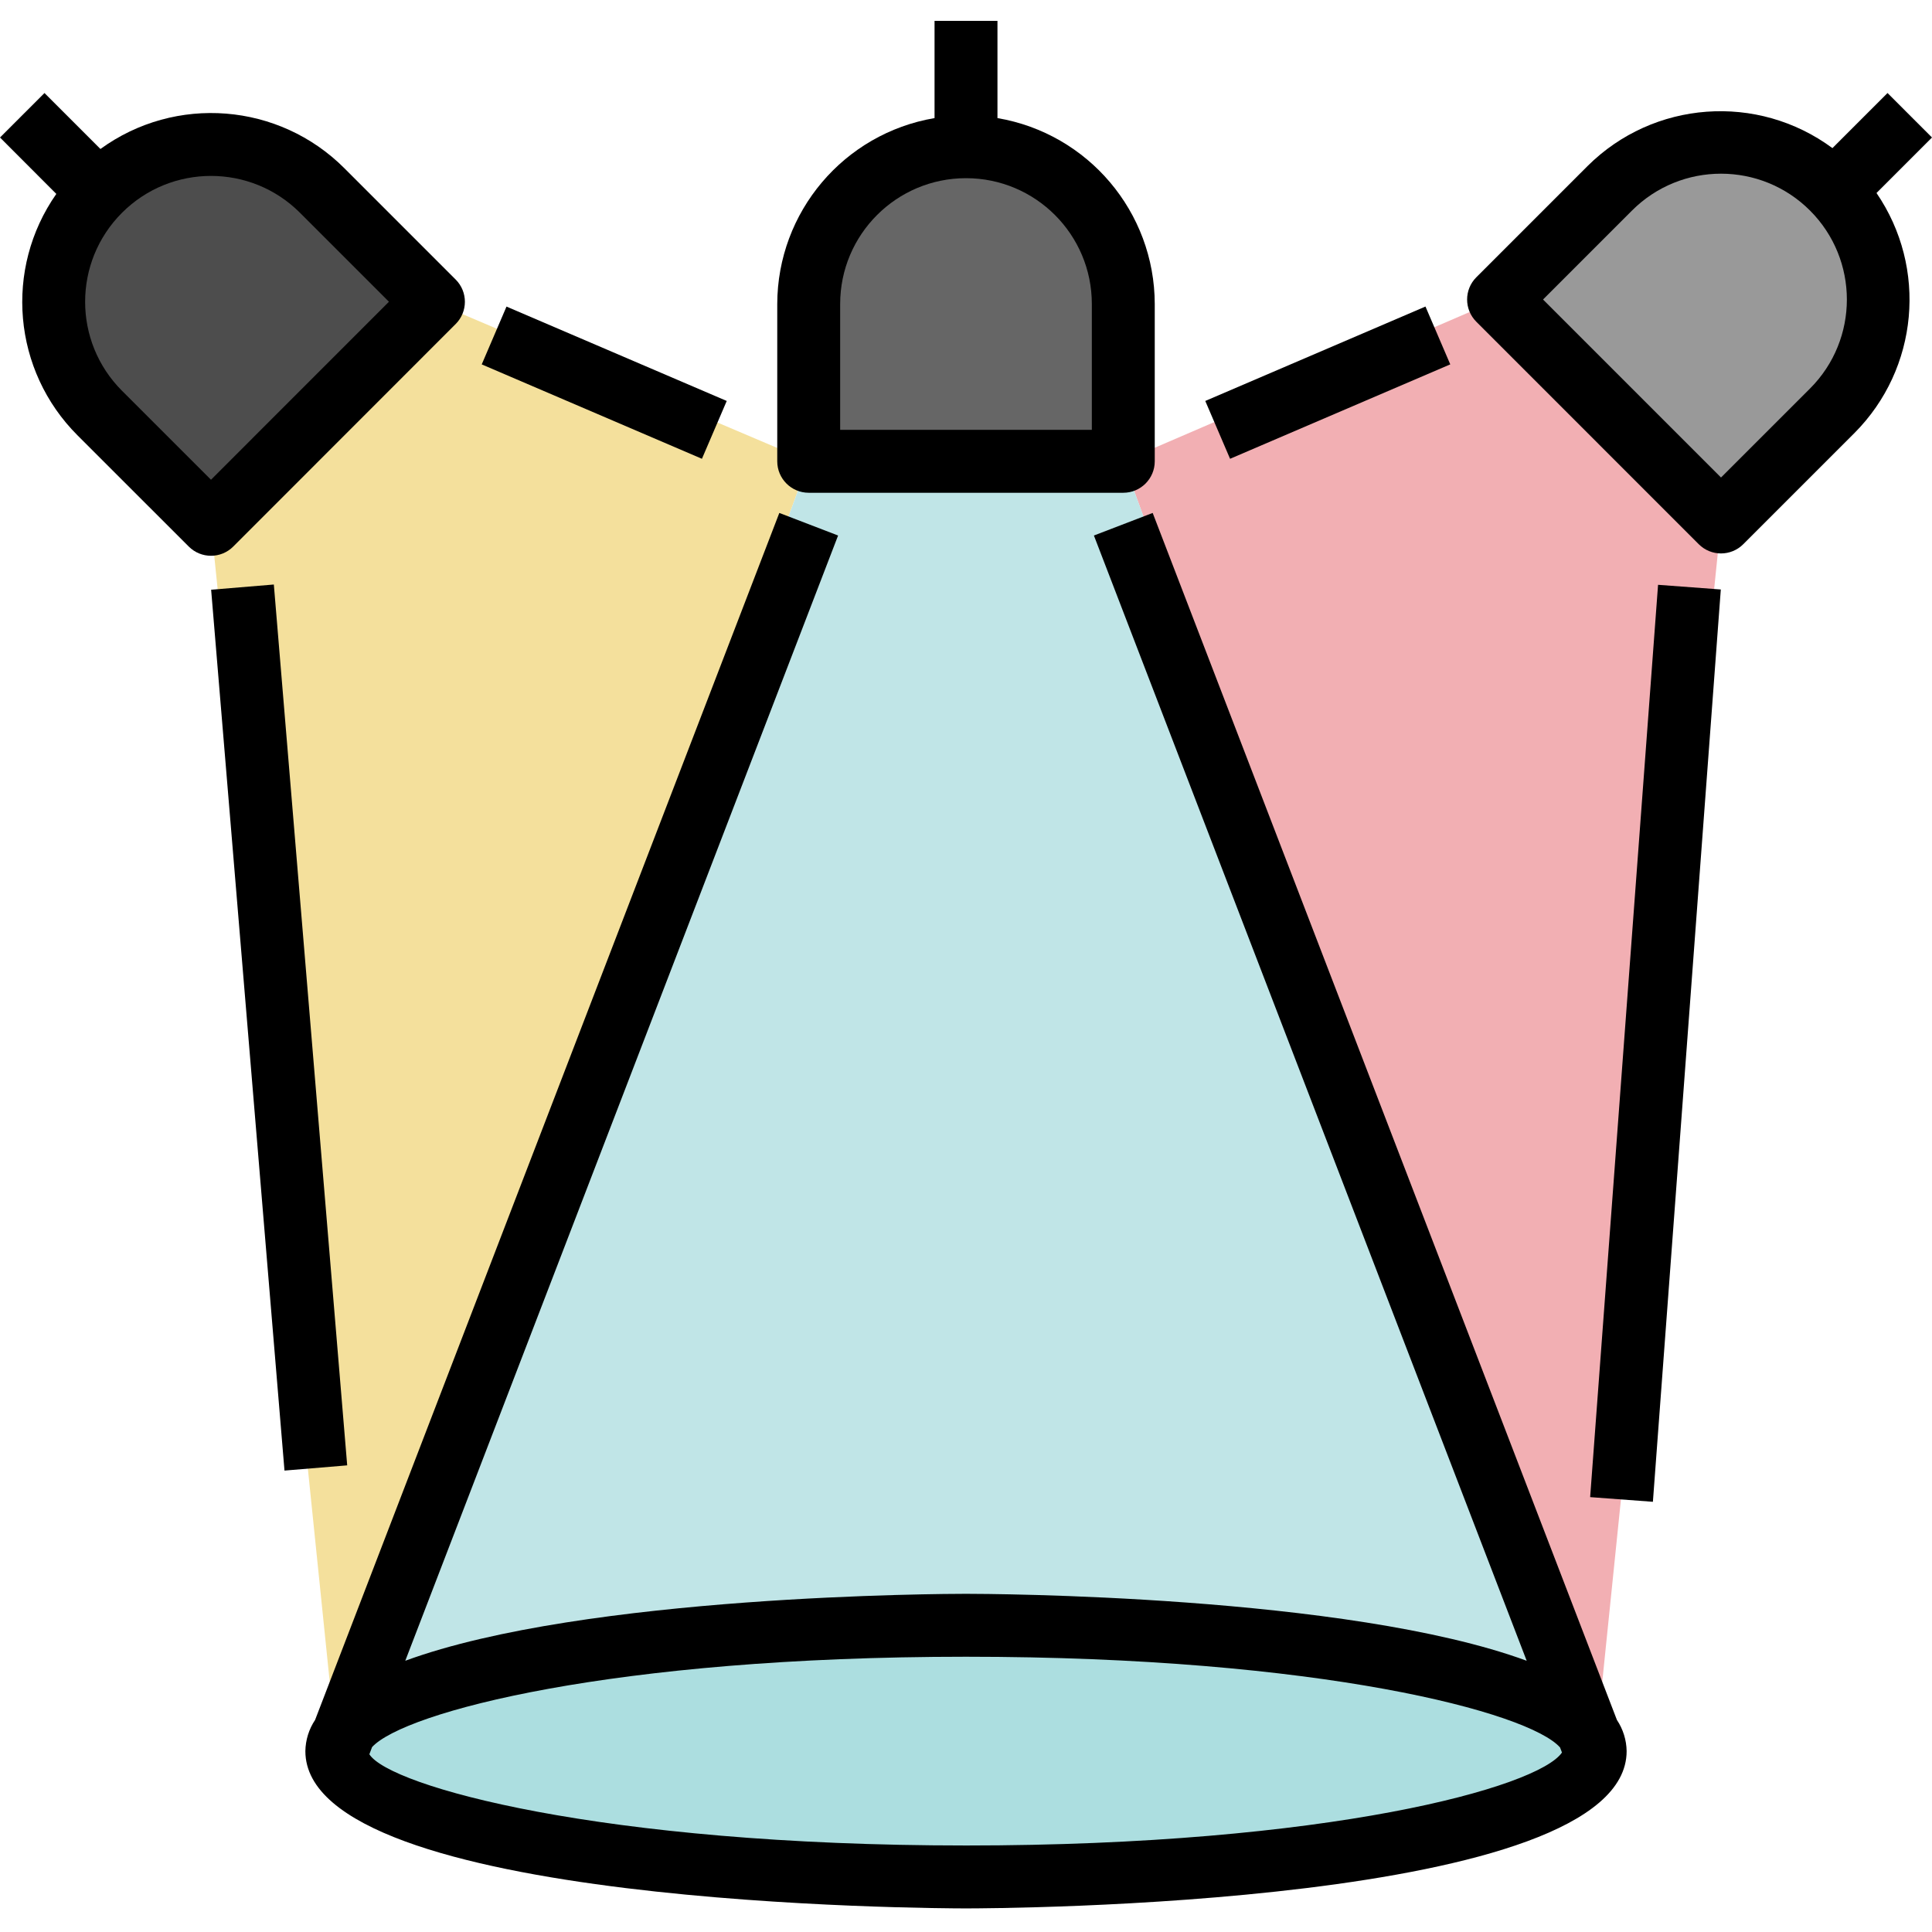 <svg height="491pt" viewBox="0 -5 491.312 491" width="491pt" xmlns="http://www.w3.org/2000/svg"><path d="m245.656 32.156c22.09 0 40 17.91 40 40v40h-80v-40c0-22.09 17.91-40 40-40zm0 0" fill="#666"/><path d="m465.941 42.734c15.621 15.621 15.621 40.945 0 56.566l-28.285 28.285-56.566-56.566 28.285-28.285c15.621-15.621 40.945-15.621 56.566 0zm0 0" fill="#999"/><path d="m25.371 43.305c15.621-15.621 40.945-15.621 56.566 0l28.285 28.285-56.566 56.566-28.285-28.281c-15.621-15.621-15.621-40.949 0-56.57zm0 0" fill="#4d4d4d"/><path d="m285.656 112.156 95.434-41.137 56.566 56.57-32 312.566zm0 0" fill="#f2afb3"/><path d="m205.656 112.156-95.434-40.566-56.566 56.566 32 312zm0 0" fill="#f4e09c"/><path d="m85.656 440.156 120-328h80l120 328zm0 0" fill="#c0e5e7"/><path d="m405.656 440.156c0-17.672-71.633-32-160-32s-160 14.328-160 32 71.633 32 160 32 160-14.328 160-32zm0 0" fill="#acdee0"/><path d="m205.656 120.156h80c4.418 0 8-3.582 8-8v-40c-.043-23.398-16.934-43.359-40-47.281v-24.719h-16v24.719c-23.066 3.922-39.957 23.883-40 47.281v40c0 4.418 3.582 8 8 8zm8-48c0-17.672 14.328-32 32-32s32 14.328 32 32v32h-64zm0 0"/><path d="m115.879 77.242c3.125-3.121 3.125-8.188 0-11.309l-28.277-28.281c-16.656-16.688-42.98-18.777-62.059-4.922l-14.23-14.23-11.312 11.312 14.32 14.344c-13.344 19.062-11.07 44.953 5.391 61.398l28.289 28.281c3.125 3.125 8.188 3.125 11.312 0zm-84.855 16.977c-12.5-12.5-12.5-32.762 0-45.262s32.766-12.5 45.266 0l22.621 22.621-45.254 45.266zm0 0"/><path d="m491.312 29.812-11.312-11.312-14.008 14.008c-19.039-14.07-45.5-12.129-62.281 4.566l-28.277 28.281c-3.125 3.125-3.125 8.188 0 11.312l56.566 56.574c3.125 3.125 8.188 3.125 11.312 0l28.289-28.285c16.285-16.359 18.637-41.984 5.598-61.031zm-31.023 63.84-22.633 22.625-45.258-45.266 22.625-22.625c12.5-12.496 32.766-12.496 45.266 0 12.5 12.5 12.5 32.766 0 45.266zm0 0"/><path d="m404.379 375.566 17.27-232.004 15.957 1.188-17.27 232.004zm0 0"/><path d="m306.504 96.809 55.996-24.012 6.305 14.707-55.996 24.012zm0 0"/><path d="m53.691 144.812 15.945-1.324 18.656 224-15.945 1.328zm0 0"/><path d="m122.504 87.512 6.301-14.703 56.004 24-6.305 14.707zm0 0"/><path d="m293.129 125.285-14.945 5.742 110.055 286.152c-45.68-16.77-137.438-17.023-142.582-17.023s-96.902.254-142.594 17.023l110.066-286.152-14.945-5.742-118.055 306.941c-1.57 2.352-2.43 5.105-2.473 7.93 0 39.543 161.145 40 168 40s168-.457 168-40c-.043-2.824-.902-5.578-2.473-7.93zm-47.473 338.871c-93.145 0-146.641-15.113-151.727-23.199l.695-1.832c8.238-8.914 61.215-22.969 151.031-22.969 90.176 0 143.199 14.16 151.07 23.07l.488 1.289c-6.086 8.863-59.445 23.641-151.559 23.641zm0 0"/></svg>